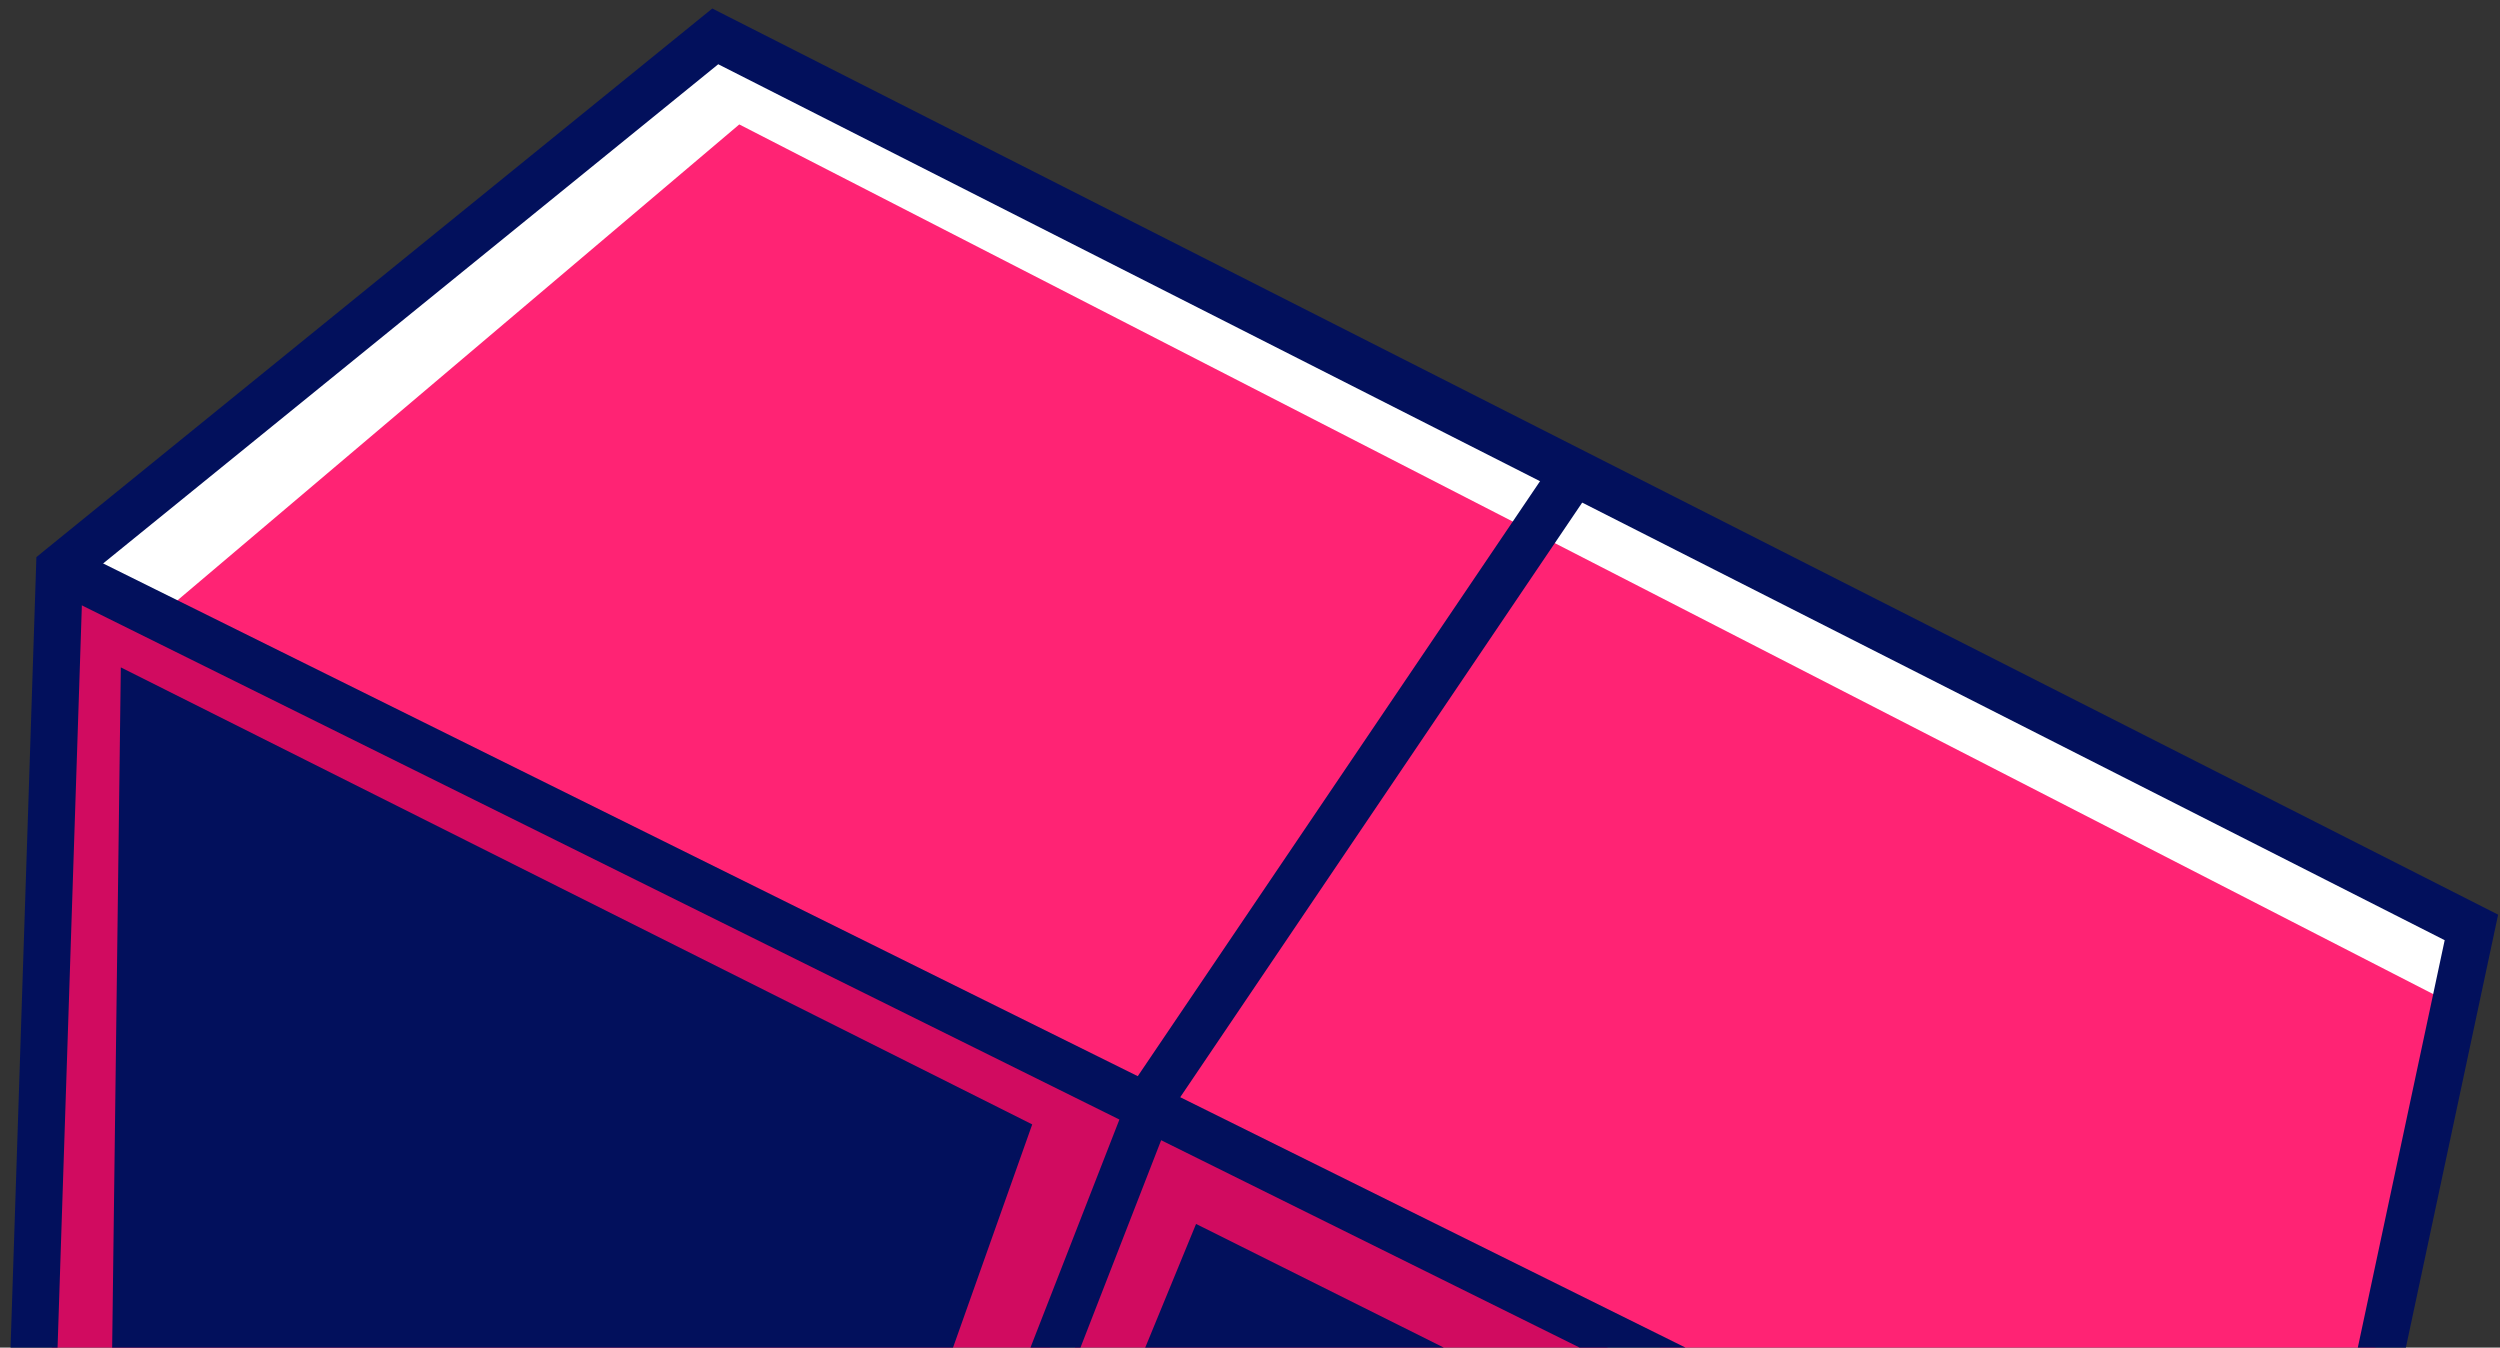 <svg width="269" height="145" viewBox="0 0 269 145" version="1.1" xmlns="http://www.w3.org/2000/svg" xmlns:xlink="http://www.w3.org/1999/xlink">
<rect x="0" y="0" width="269" height="145" fill="#333333" stroke="none"/>
<title>Page 1</title>
<desc>Created using Figma</desc>
<g id="Canvas" transform="translate(-1743 -5248)">
<g id="Page 1">
<g id="Fill 1">
<use xlink:href="#path0_fill" transform="matrix(0.946 0.326 -0.326 0.946 1893.88 5293.88)" fill="#FF2374"/>
</g>
<g id="Group 21">
<g id="Fill 2">
<use xlink:href="#path1_fill" transform="matrix(0.946 0.326 -0.326 0.946 1751.26 5311.35)" fill="#D10B60"/>
</g>
<g id="Fill 4">
<use xlink:href="#path2_fill" transform="matrix(0.946 0.326 -0.326 0.946 1776.71 5238.44)" fill="#FF2374"/>
</g>
<g id="Fill 6">
<use xlink:href="#path3_fill" transform="matrix(0.946 0.326 -0.326 0.946 1774.22 5236.59)" fill="#FFFFFF"/>
</g>
<g id="Fill 8">
<use xlink:href="#path4_fill" transform="matrix(0.946 0.326 -0.326 0.946 1772.67 5234.62)" fill="#FFFFFF"/>
</g>
<g id="Group 12">
<g id="Fill 10">
<use xlink:href="#path5_fill" transform="matrix(0.946 0.326 -0.326 0.946 1772.82 5232.78)" fill="#02105C"/>
</g>
</g>
<g id="Fill 13">
<use xlink:href="#path6_fill" transform="matrix(0.946 0.326 -0.326 0.946 1749.96 5306.67)" fill="#02105C"/>
</g>
<g id="Fill 15">
<use xlink:href="#path7_fill" transform="matrix(0.946 0.326 -0.326 0.946 1887.32 5289.1)" fill="#02105C"/>
</g>
<g id="Fill 17">
<use xlink:href="#path8_fill" transform="matrix(0.946 0.326 -0.326 0.946 1756 5319.81)" fill="#02105C"/>
</g>
<g id="Fill 19">
<use xlink:href="#path9_fill" transform="matrix(0.946 0.326 -0.326 0.946 1868.11 5378.46)" fill="#02105C"/>
</g>
</g>
</g>
</g>
<defs>
<path id="path0_fill" fill-rule="evenodd" d="M 125.696 14.547L 20.688 0L 0.005 76.935L 0 77.056L 135.487 94.525L 125.696 14.547Z"/>
<path id="path1_fill" fill-rule="evenodd" d="M 129.063 16.64L 128.006 43.788C 128.052 43.782 128.102 43.777 128.148 43.772L 125.979 99.615L 125.838 99.61L 125.838 99.635L 123.311 99.534L 126.576 16.321L 0 0L 26.981 87.484L 233.272 114.213L 264.338 34.083L 129.063 16.64Z"/>
<path id="path2_fill" fill-rule="evenodd" d="M 0 74.716L 126.354 91.007L 126.359 90.835L 147.006 13.92L 46.542 0L 0 74.716Z"/>
<path id="path3_fill" fill-rule="evenodd" d="M 256.938 29.064L 49.282 0L 0 76.238L 10.529 77.926L 53.073 6.318L 258.621 35.801L 256.938 29.064Z"/>
<path id="path4_fill" fill-rule="evenodd" d="M 4.226 76.657L 11.994 77.906L 54.528 6.308L 55.362 6.429L 259.056 35.645L 258.035 31.561L 52.016 2.724L 4.226 76.657ZM 13.288 80.671L 0 78.543L 50.773 0L 51.566 0.106L 260.066 29.291L 262.422 38.682L 260.562 38.414L 55.843 9.053L 13.288 80.671Z"/>
<path id="path5_fill" fill-rule="evenodd" d="M 32.49 167.654L 236.997 194.145L 268.058 114.03L 258.267 34.027L 52.052 5.459L 5.509 80.165L 32.49 167.654ZM 240.273 199.665L 238.312 199.412L 28.619 172.244L 0 79.457L 0.607 78.472L 49.494 -9.09495e-13L 51.122 0.227L 262.806 29.559L 273.234 114.672L 273.001 115.264L 240.273 199.665Z"/>
<path id="path6_fill" fill-rule="evenodd" d="M 267.891 39.552L 0 5.014L 0.642 0L 268.533 34.538L 267.891 39.552Z"/>
<path id="path7_fill" fill-rule="evenodd" d="M 5.055 165.026L 0 164.829L 3.462 78.346L 24.525 0L 29.397 1.309L 8.411 79.382L 5.055 165.026Z"/>
<path id="path8_fill" fill-rule="evenodd" d="M 0 0L 108.673 14.532L 108.041 84.032L 24.009 72.659L 0 0Z"/>
<path id="path9_fill" fill-rule="evenodd" d="M 3.791 0L 118.782 15.164L 96.036 79.609L 0 65.077L 3.791 0Z"/>
</defs>
</svg>
